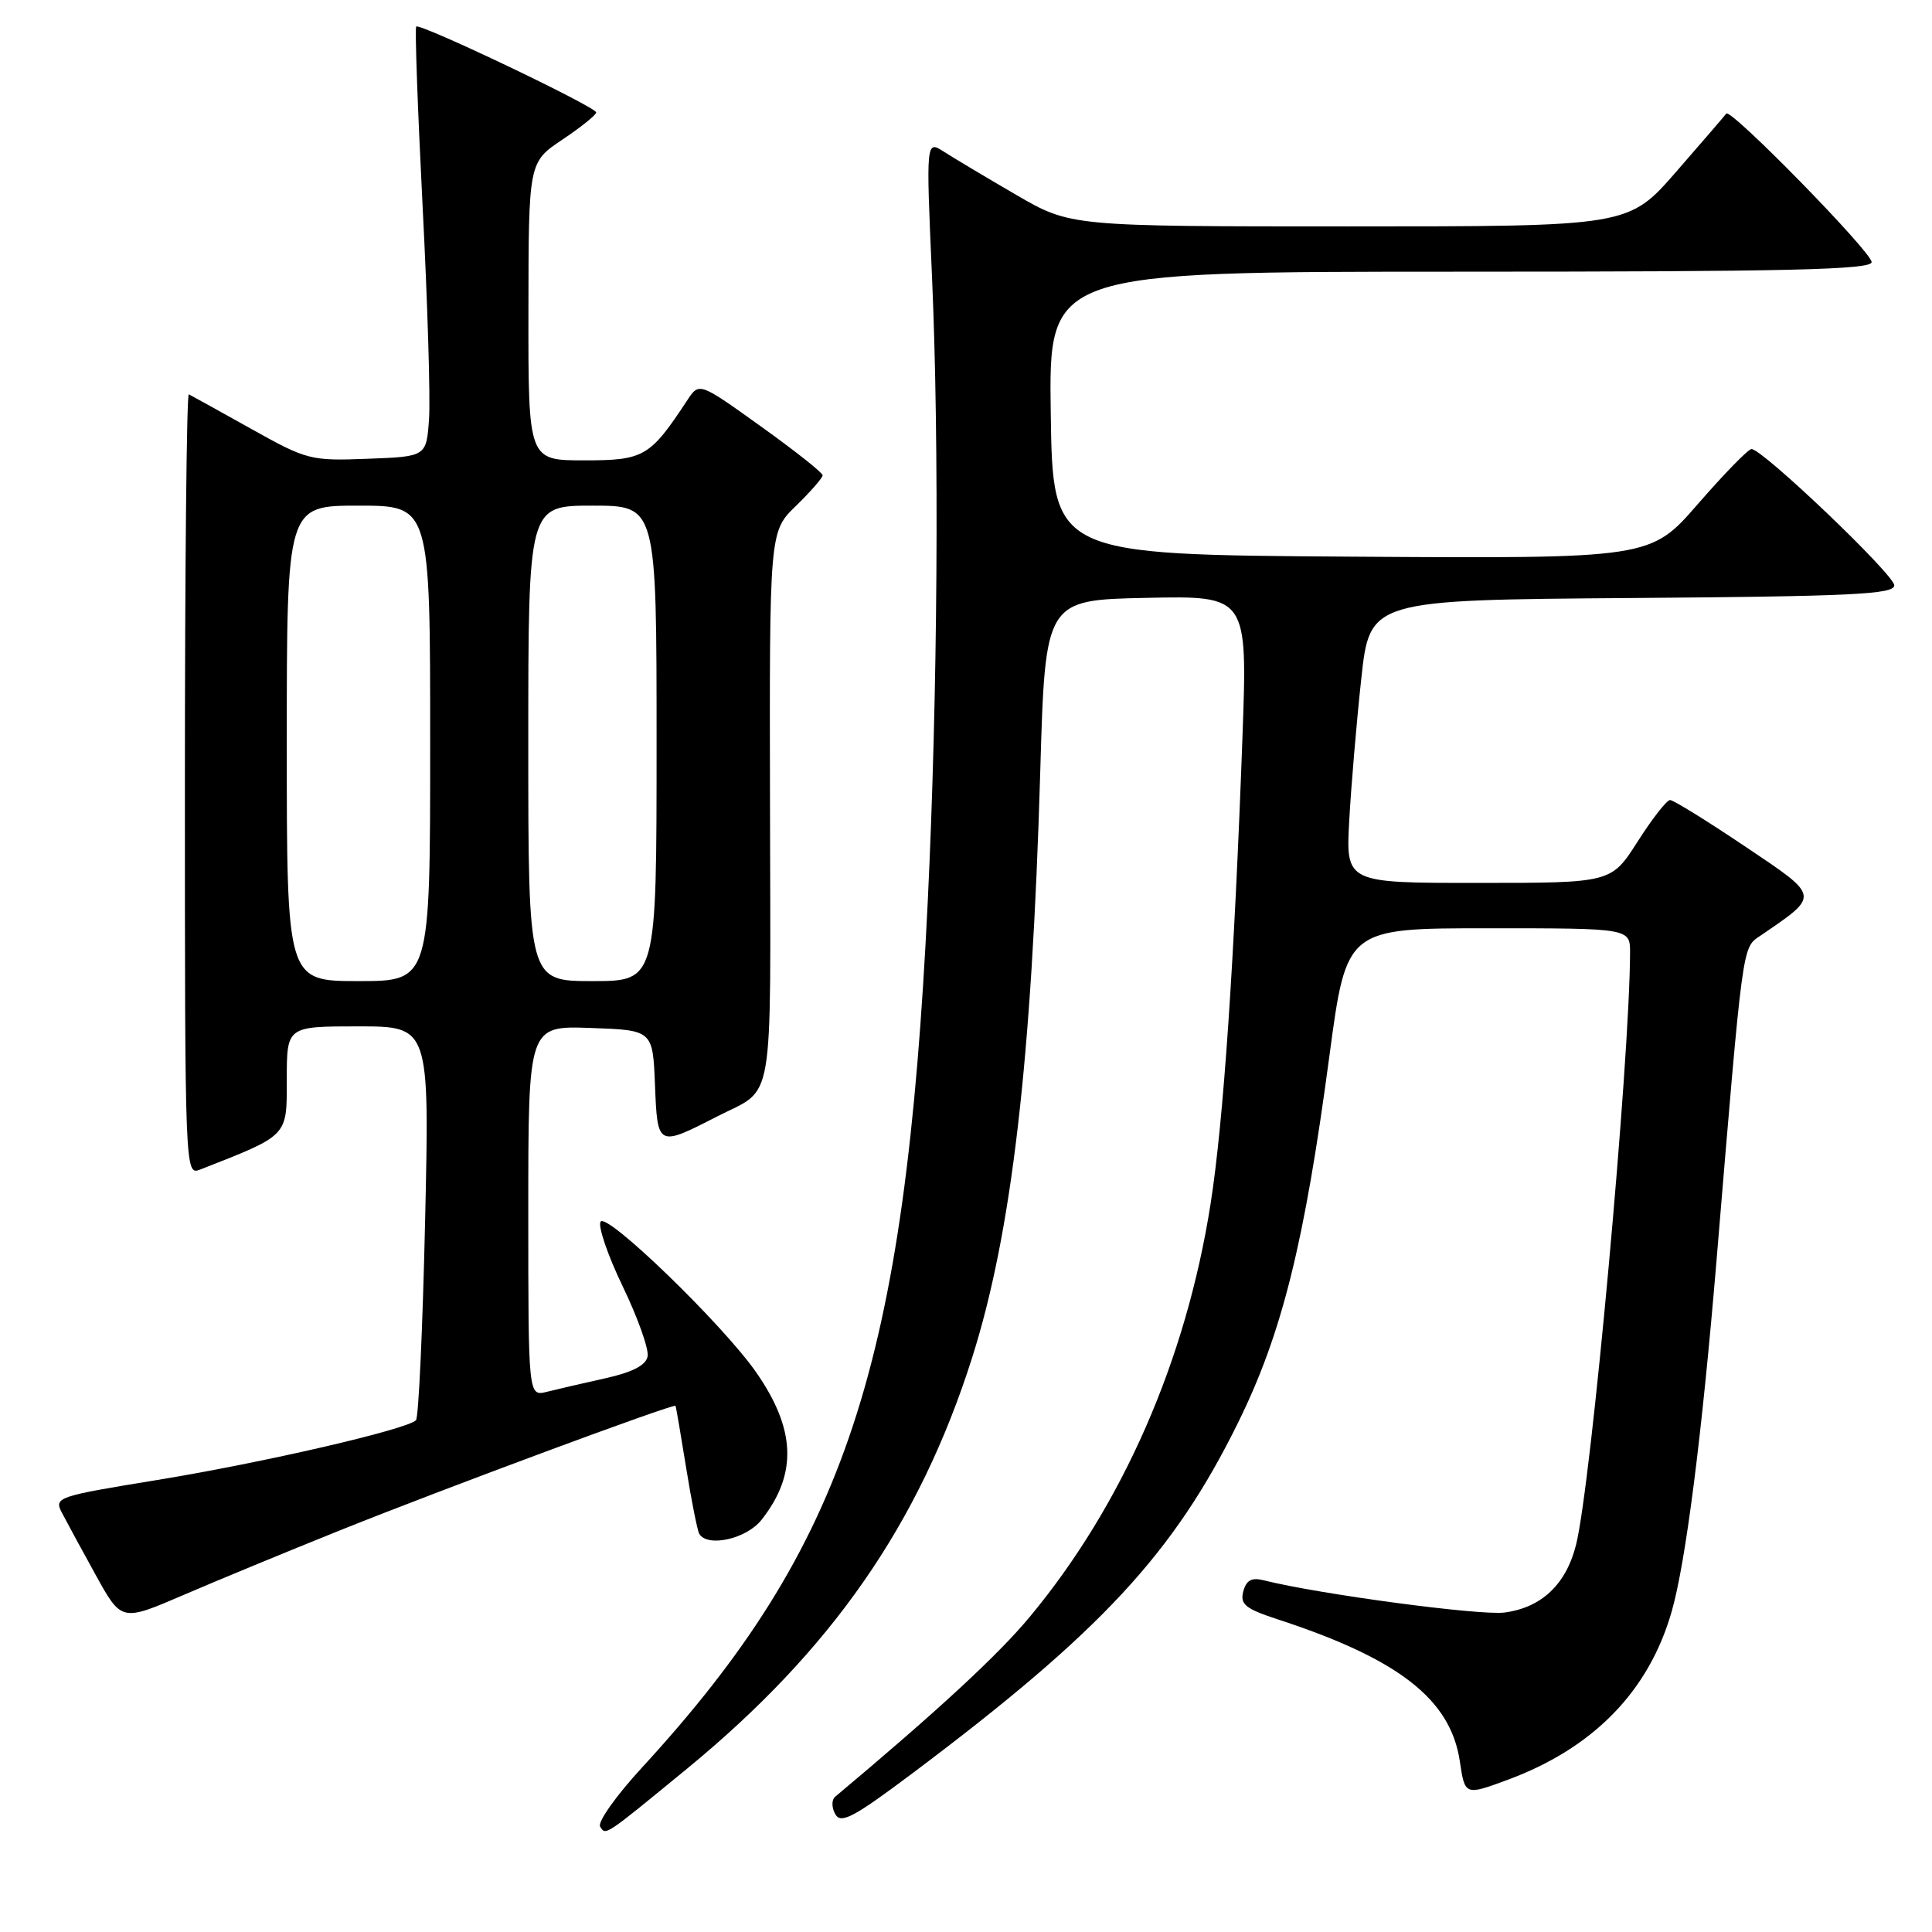 <?xml version="1.0" encoding="UTF-8" standalone="no"?>
<!DOCTYPE svg PUBLIC "-//W3C//DTD SVG 1.1//EN" "http://www.w3.org/Graphics/SVG/1.1/DTD/svg11.dtd" >
<svg xmlns="http://www.w3.org/2000/svg" xmlns:xlink="http://www.w3.org/1999/xlink" version="1.1" viewBox="0 0 256 256">
 <g >
 <path fill="currentColor"
d=" M 91.00 234.39 C 110.20 218.63 121.80 201.93 128.78 180.00 C 134.06 163.41 136.72 140.57 137.84 102.20 C 138.50 79.50 138.50 79.50 151.91 79.22 C 165.31 78.94 165.31 78.94 164.63 97.72 C 163.55 127.49 162.11 148.70 160.41 159.50 C 157.17 180.21 148.75 199.44 136.46 214.23 C 132.27 219.28 124.29 226.66 110.65 238.09 C 110.18 238.49 110.19 239.52 110.68 240.39 C 111.42 241.72 113.11 240.82 121.01 234.89 C 145.92 216.18 155.54 205.82 164.07 188.47 C 169.88 176.67 172.84 164.78 176.16 139.86 C 178.42 123.00 178.42 123.00 197.21 123.00 C 216.00 123.00 216.00 123.00 215.99 126.25 C 215.95 140.66 210.85 196.63 208.84 204.67 C 207.53 209.93 204.27 213.02 199.35 213.67 C 196.11 214.09 174.78 211.24 167.46 209.40 C 165.84 208.99 165.14 209.38 164.74 210.88 C 164.29 212.59 165.02 213.17 169.36 214.59 C 185.33 219.81 192.20 225.16 193.43 233.35 C 194.11 237.93 194.11 237.93 199.81 235.82 C 211.15 231.62 218.50 224.07 221.51 213.52 C 223.37 207.04 225.51 190.23 227.45 167.00 C 230.98 124.55 230.84 125.64 233.24 124.00 C 241.20 118.56 241.26 118.90 231.22 112.15 C 226.19 108.77 221.72 106.00 221.29 106.01 C 220.85 106.01 218.93 108.48 217.00 111.50 C 213.50 116.99 213.50 116.99 195.92 116.99 C 178.33 117.00 178.33 117.00 178.78 108.75 C 179.03 104.21 179.74 95.78 180.37 90.00 C 181.50 79.50 181.50 79.50 216.25 79.24 C 245.42 79.02 251.00 78.75 251.00 77.56 C 251.00 76.15 233.55 59.50 232.08 59.50 C 231.66 59.50 228.47 62.77 225.00 66.76 C 218.69 74.02 218.69 74.02 179.09 73.76 C 139.50 73.50 139.50 73.50 139.23 54.75 C 138.96 36.00 138.96 36.00 193.48 36.00 C 236.88 36.00 248.00 35.74 248.00 34.73 C 248.00 33.39 229.30 14.28 228.74 15.05 C 228.57 15.30 225.58 18.76 222.11 22.75 C 215.79 30.00 215.79 30.00 178.82 30.00 C 141.85 30.00 141.85 30.00 134.67 25.83 C 130.73 23.54 126.42 20.97 125.10 20.12 C 122.70 18.57 122.70 18.57 123.49 36.54 C 124.48 58.98 124.25 92.11 122.93 119.50 C 119.95 181.03 112.11 204.79 85.05 234.23 C 81.64 237.93 79.16 241.44 79.52 242.03 C 80.27 243.24 80.03 243.39 91.00 234.39 Z  M 45.00 202.80 C 58.62 197.32 89.32 185.93 89.51 186.28 C 89.58 186.40 90.21 190.10 90.92 194.50 C 91.63 198.90 92.41 202.84 92.66 203.25 C 93.77 205.07 98.93 203.91 100.91 201.38 C 105.68 195.32 105.46 189.38 100.17 181.80 C 95.74 175.46 80.37 160.59 79.58 161.88 C 79.21 162.47 80.53 166.35 82.53 170.49 C 84.52 174.62 86.00 178.79 85.81 179.73 C 85.59 180.91 83.80 181.83 80.21 182.63 C 77.31 183.27 73.83 184.08 72.47 184.42 C 70.00 185.04 70.00 185.04 70.00 160.48 C 70.00 135.92 70.00 135.92 78.25 136.21 C 86.50 136.50 86.50 136.50 86.79 143.80 C 87.12 151.97 87.14 151.98 95.00 147.95 C 102.73 143.99 102.10 147.62 102.03 106.95 C 101.95 70.44 101.95 70.44 105.48 67.02 C 107.41 65.14 109.00 63.32 109.00 62.98 C 109.00 62.63 105.32 59.72 100.82 56.50 C 92.65 50.64 92.65 50.64 91.07 53.03 C 86.12 60.55 85.34 61.00 77.41 61.00 C 70.00 61.00 70.00 61.00 70.02 41.25 C 70.04 21.50 70.04 21.50 74.52 18.50 C 76.98 16.85 79.00 15.23 79.00 14.90 C 79.00 14.17 55.65 3.03 55.15 3.52 C 54.96 3.71 55.34 14.36 55.99 27.18 C 56.65 40.01 57.04 52.75 56.85 55.50 C 56.50 60.50 56.50 60.50 48.70 60.79 C 41.14 61.08 40.67 60.96 33.22 56.79 C 29.00 54.43 25.31 52.39 25.02 52.25 C 24.73 52.11 24.50 75.35 24.50 103.88 C 24.50 155.36 24.52 155.75 26.50 154.98 C 38.29 150.36 38.00 150.65 38.00 143.04 C 38.00 136.00 38.00 136.00 47.46 136.00 C 56.91 136.00 56.91 136.00 56.33 161.75 C 56.01 175.91 55.47 187.81 55.12 188.18 C 54.01 189.39 34.85 193.82 20.81 196.11 C 7.56 198.27 7.15 198.41 8.19 200.42 C 8.78 201.56 10.80 205.29 12.68 208.69 C 16.10 214.88 16.10 214.88 24.30 211.35 C 28.81 209.41 38.12 205.56 45.00 202.80 Z  M 38.00 98.50 C 38.00 67.00 38.00 67.00 47.50 67.00 C 57.00 67.00 57.00 67.00 57.00 98.50 C 57.00 130.00 57.00 130.00 47.50 130.00 C 38.00 130.00 38.00 130.00 38.00 98.50 Z  M 70.00 98.50 C 70.00 67.00 70.00 67.00 78.50 67.00 C 87.00 67.00 87.00 67.00 87.00 98.50 C 87.00 130.00 87.00 130.00 78.50 130.00 C 70.00 130.00 70.00 130.00 70.00 98.50 Z "/>
</g>
</svg>